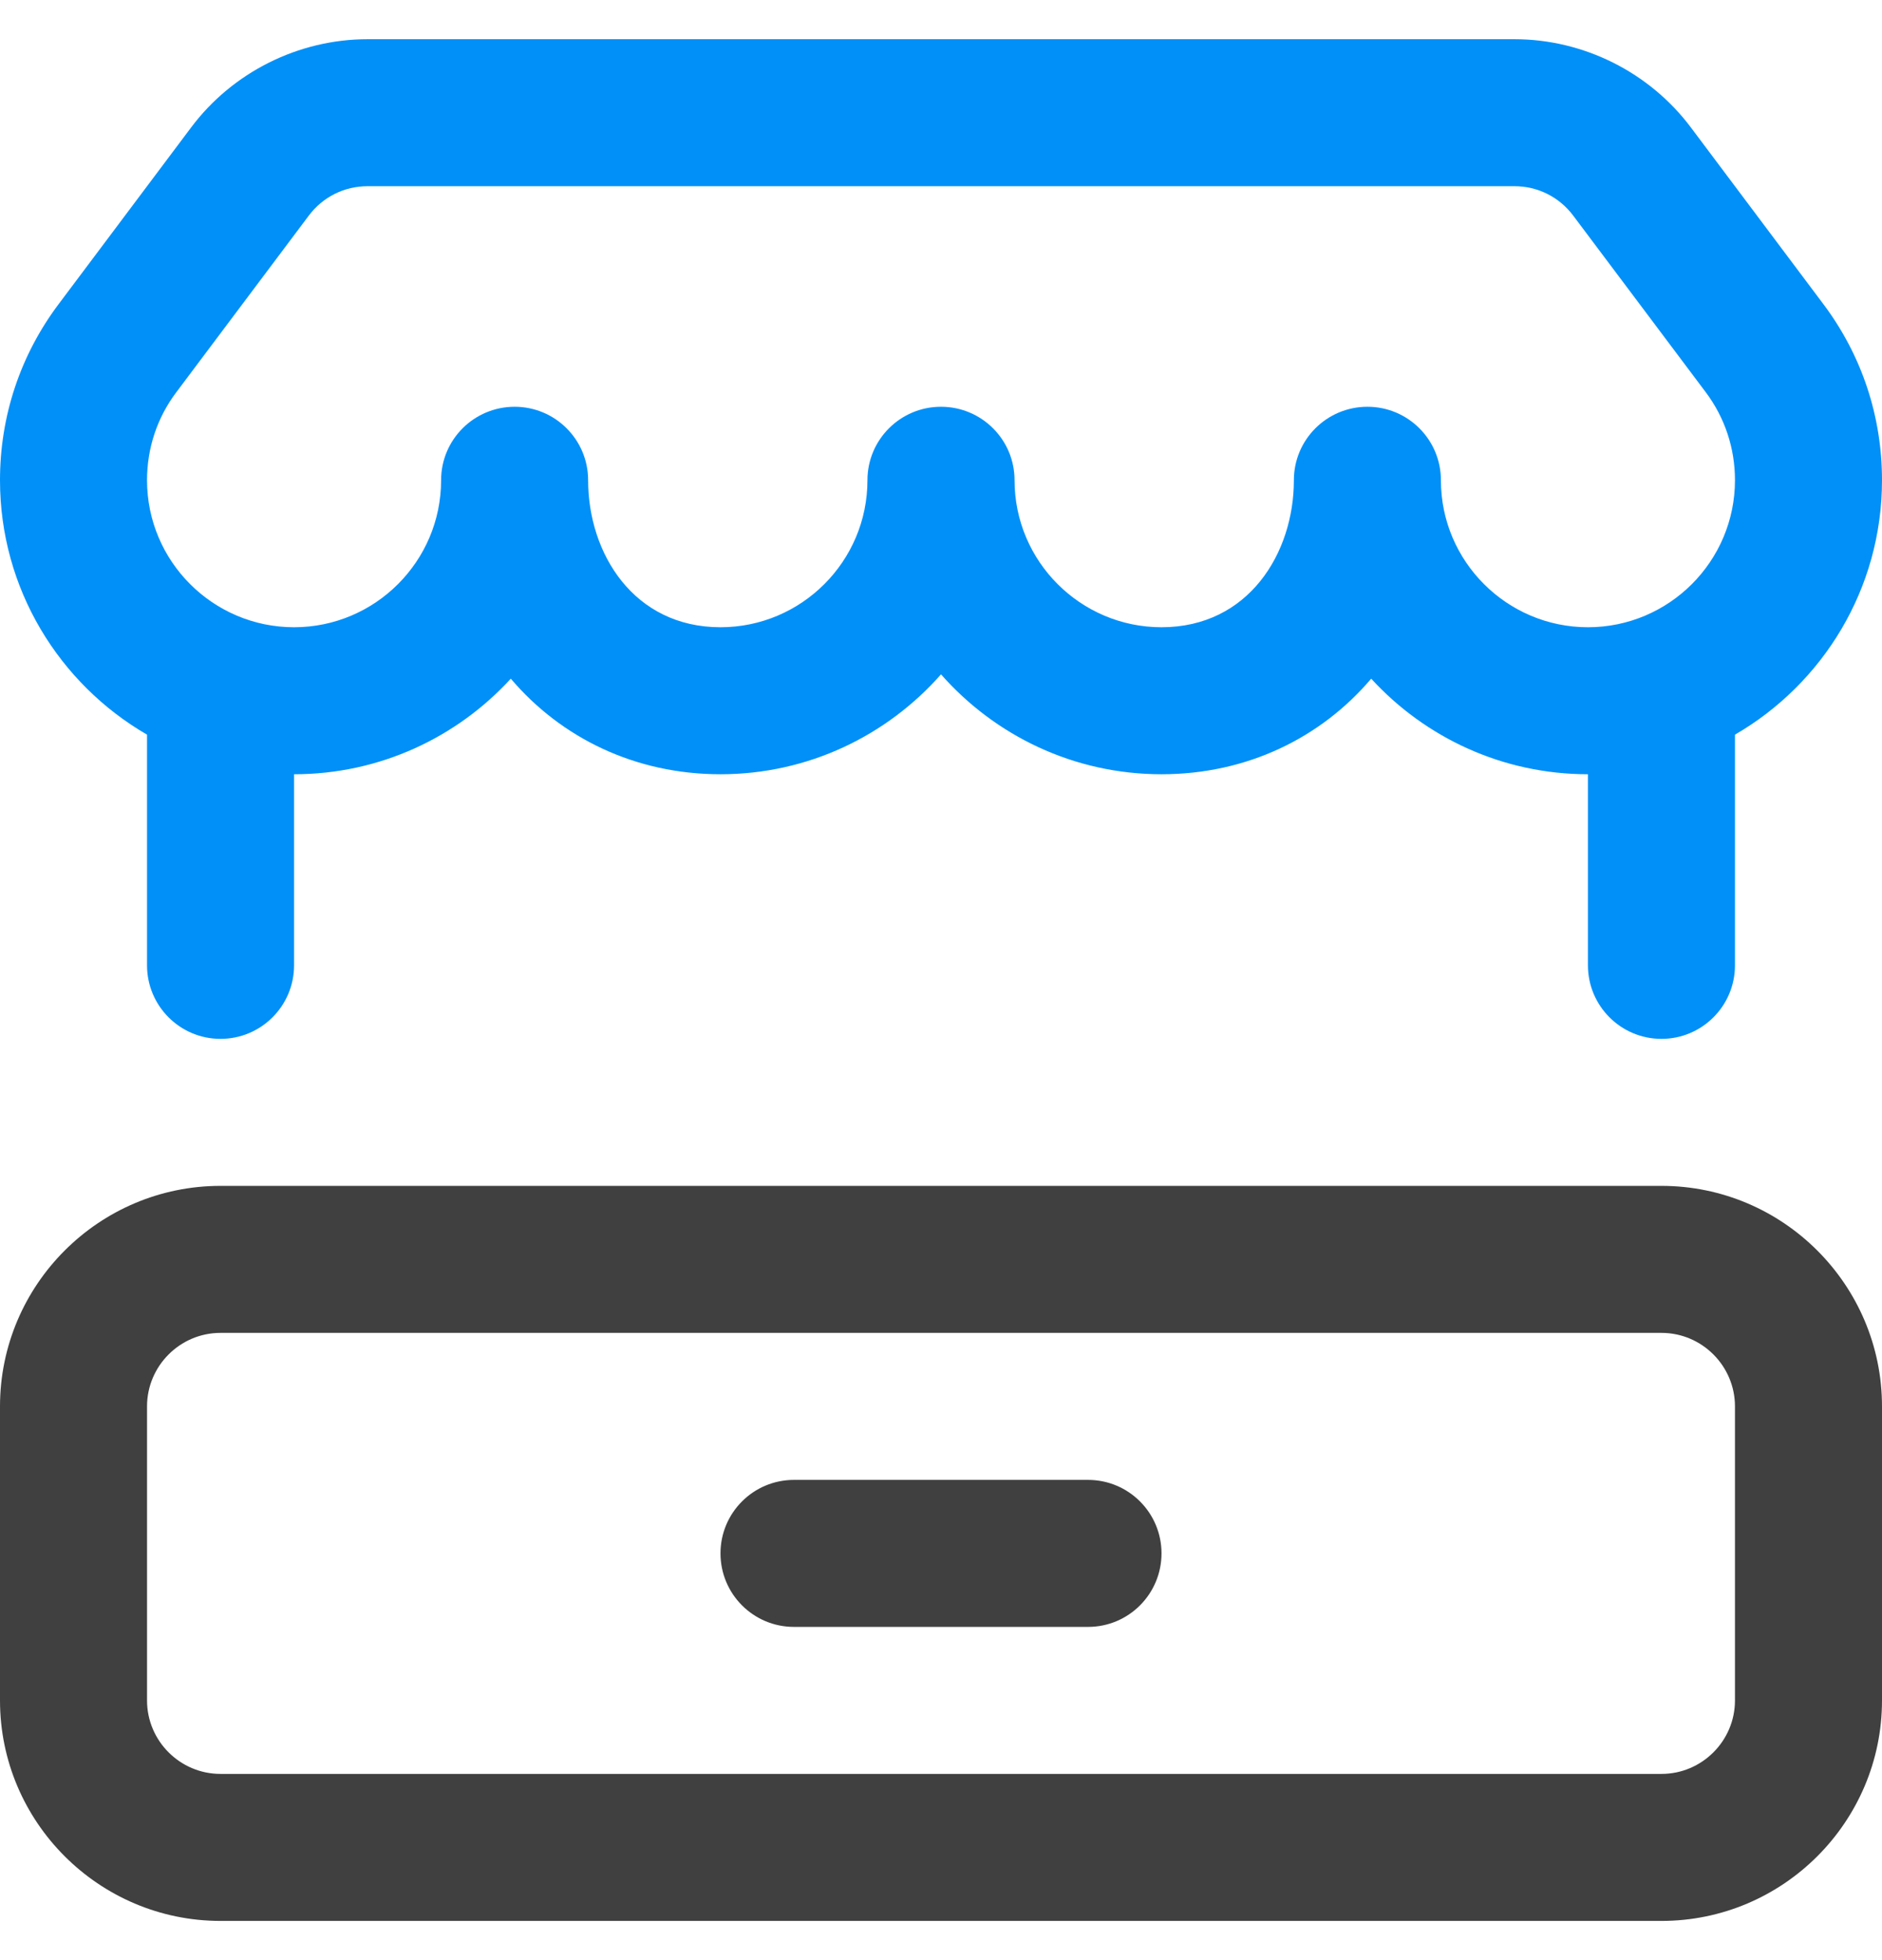<svg width="24" height="25" viewBox="0 0 24 25" fill="none" xmlns="http://www.w3.org/2000/svg">
<g clip-path="url(#clip0_730_3314)">
<path d="M13.875 20.75H10.125C9.607 20.75 9.188 20.33 9.188 19.812C9.188 19.295 9.607 18.875 10.125 18.875H13.875C14.393 18.875 14.812 19.295 14.812 19.812C14.812 20.33 14.393 20.75 13.875 20.75Z" fill="#404040"/>
<path d="M21.188 15.125H2.812C1.262 15.125 0 16.387 0 17.938V21.688C0 23.238 1.262 24.5 2.812 24.5H21.188C22.738 24.5 24 23.238 24 21.688V17.938C24 16.387 22.738 15.125 21.188 15.125ZM22.125 21.688C22.125 22.204 21.704 22.625 21.188 22.625H2.812C2.296 22.625 1.875 22.204 1.875 21.688V17.938C1.875 17.421 2.296 17 2.812 17H21.188C21.704 17 22.125 17.421 22.125 17.938V21.688Z" fill="#404040"/>
<path d="M1.875 9.37V12.312C1.875 12.83 2.295 13.25 2.812 13.25C3.33 13.25 3.75 12.83 3.75 12.312V9.875C4.843 9.875 5.828 9.405 6.514 8.656C7.157 9.413 8.101 9.875 9.188 9.875C10.307 9.875 11.312 9.382 12 8.601C12.688 9.382 13.693 9.875 14.812 9.875C15.899 9.875 16.843 9.413 17.486 8.656C18.172 9.405 19.157 9.875 20.25 9.875V12.312C20.25 12.83 20.67 13.25 21.188 13.25C21.705 13.25 22.125 12.83 22.125 12.312V9.37C23.245 8.721 24 7.51 24 6.125C24 5.307 23.741 4.529 23.251 3.877L21.563 1.626C21.035 0.921 20.193 0.5 19.312 0.5H4.688C3.807 0.5 2.965 0.921 2.437 1.626L0.749 3.877C0.259 4.529 0 5.307 0 6.125C0 7.51 0.755 8.721 1.875 9.37ZM2.249 5.002L3.937 2.751C4.116 2.512 4.39 2.375 4.688 2.375H19.312C19.61 2.375 19.884 2.512 20.063 2.751L21.752 5.002C21.996 5.327 22.125 5.716 22.125 6.125C22.125 7.159 21.284 8 20.25 8C19.216 8 18.375 7.159 18.375 6.125C18.375 5.607 17.955 5.188 17.438 5.188C16.92 5.188 16.5 5.607 16.5 6.125C16.5 7.057 15.92 8 14.812 8C13.779 8 12.938 7.159 12.938 6.125C12.938 5.607 12.518 5.188 12 5.188C11.482 5.188 11.062 5.607 11.062 6.125C11.062 7.159 10.221 8 9.188 8C8.08 8 7.5 7.057 7.5 6.125C7.5 5.607 7.08 5.188 6.563 5.188C6.045 5.188 5.625 5.607 5.625 6.125C5.625 7.159 4.784 8 3.75 8C2.716 8 1.875 7.159 1.875 6.125C1.875 5.716 2.004 5.327 2.249 5.002Z" fill="#0190F8"/>
</g>
<defs>
<clipPath id="clip0_730_3314">
<rect width="24" height="24" fill="white" transform="translate(0 0.5)"/>
</clipPath>
</defs>
</svg>
